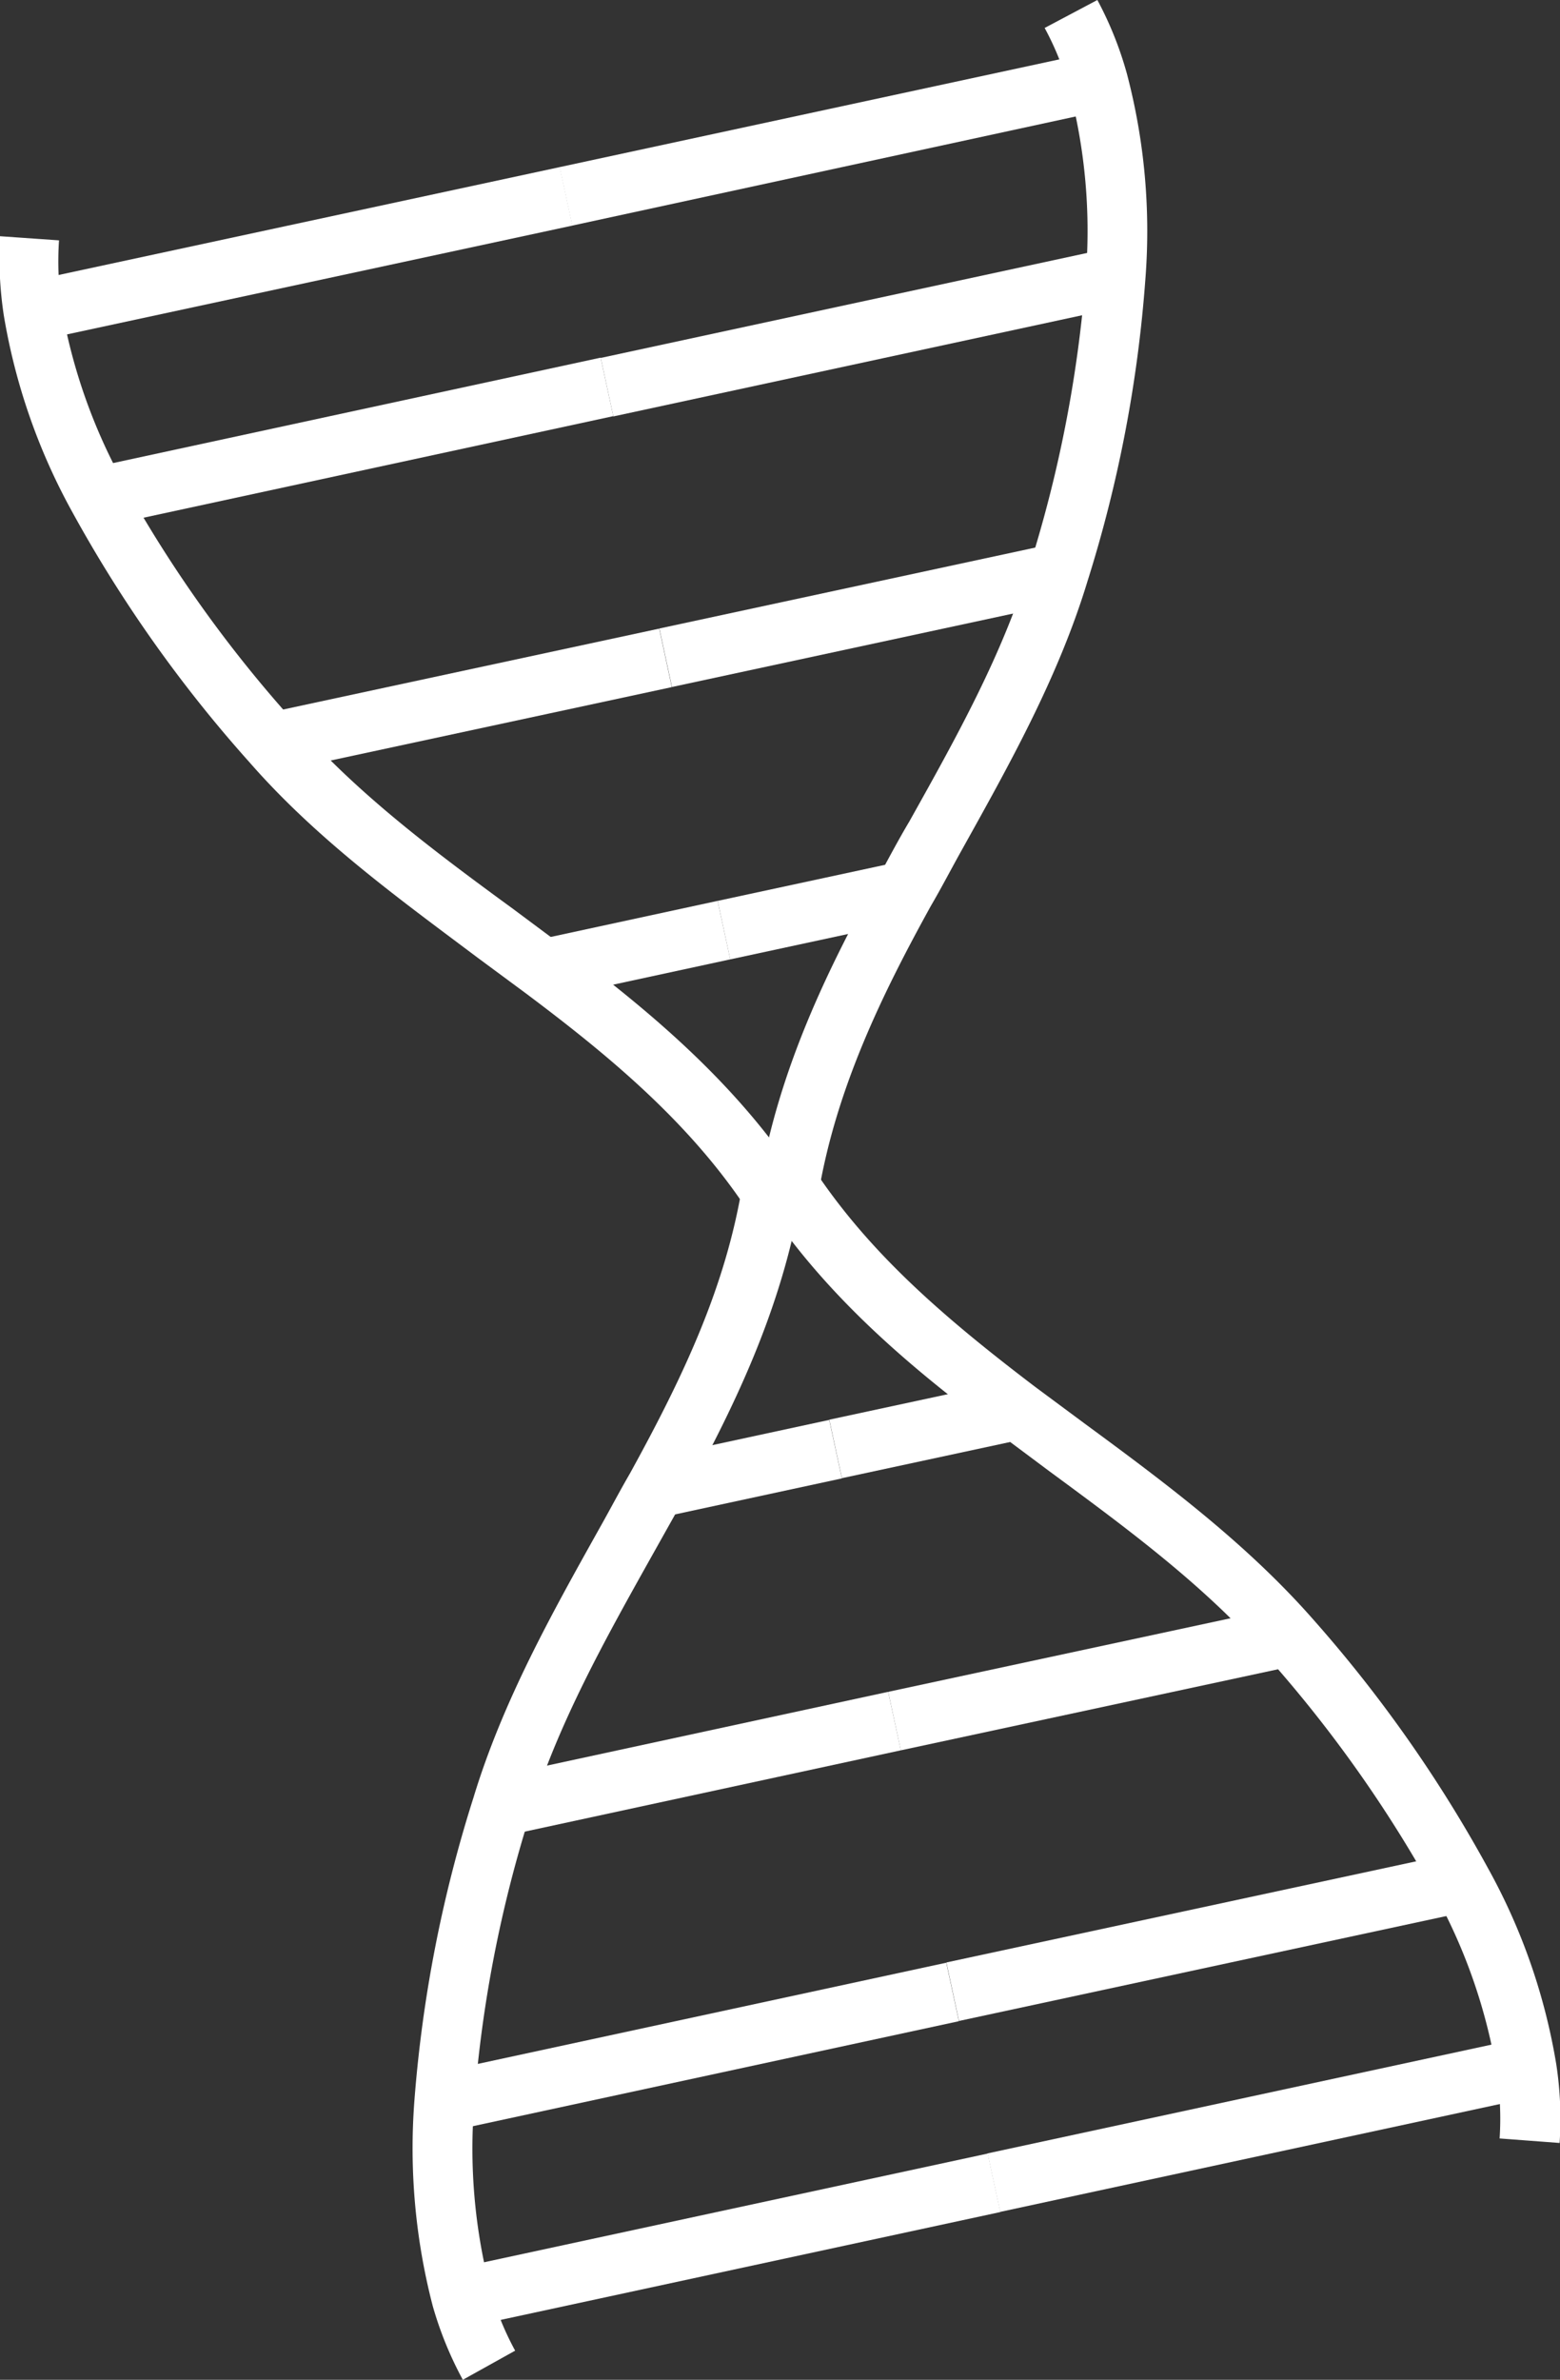 <svg xmlns="http://www.w3.org/2000/svg" viewBox="0 0 79.31 120.89"><rect x="0" y="0" width="79.31" height="120.89" fill="#333333" stroke="none"/><defs><style>.cls-1{fill:#fff;}</style></defs><g id="圖層_2" data-name="圖層 2"><g id="圖層_1-2" data-name="圖層 1"><path class="cls-1" d="M38.63,62.45c-.23-.37-.47-.72-.7-1.08-3-4.5-7.18-7.9-11.21-10.92l-2.45-1.81c-4-3-8.16-6-11.58-9.91A68.29,68.29,0,0,1,3.67,26,31.21,31.21,0,0,1,.19,16,19.71,19.71,0,0,1,0,12l3,.21a16.39,16.39,0,0,0,.13,3.39,28.61,28.61,0,0,0,3.15,8.93A65.73,65.73,0,0,0,15,36.72c3.21,3.63,7,6.47,11.11,9.47L28.54,48c4.25,3.17,8.64,6.78,11.92,11.66.26.39.51.78.76,1.19Z"/><rect class="cls-1" x="1.39" y="11.37" width="27.7" height="3.04" transform="translate(-2.37 3.49) rotate(-12.14)"/><rect class="cls-1" x="4.72" y="20.93" width="26.44" height="3.04" transform="translate(-4.34 4.29) rotate(-12.19)"/><rect class="cls-1" x="13.6" y="34.05" width="20.46" height="3.04" transform="translate(-6.94 5.8) rotate(-12.13)"/><rect class="cls-1" x="27.52" y="46.72" width="9.39" height="3.04" transform="translate(-9.46 7.89) rotate(-12.19)"/><path class="cls-1" d="M38.41,61.48c.05-.39.11-.8.17-1.19,1-6,3.53-11.11,6.09-15.75.51-.94,1-1.87,1.56-2.81,2.44-4.36,4.74-8.48,6.14-13.06A65.55,65.55,0,0,0,55.2,14a28.39,28.39,0,0,0-.83-9.45,14.86,14.86,0,0,0-1.26-3.13L55.79,0a18.16,18.16,0,0,1,1.5,3.74,31.37,31.37,0,0,1,.94,10.45,67.2,67.2,0,0,1-2.95,15.36c-1.49,4.9-4,9.35-6.4,13.66-.52.93-1,1.86-1.55,2.8-2.43,4.4-4.8,9.21-5.71,14.57-.09.54-.15.9-.19,1.26Z"/><polygon class="cls-1" points="29.09 11.46 28.45 8.49 55.51 2.66 56.46 5.53 56.43 5.54 29.09 11.46"/><rect class="cls-1" x="30.56" y="15.36" width="26.44" height="3.04" transform="translate(-2.57 9.61) rotate(-12.17)"/><rect class="cls-1" x="33.61" y="29.74" width="20.45" height="3.04" transform="translate(-5.59 9.92) rotate(-12.14)"/><rect class="cls-1" x="36.7" y="44.74" width="9.4" height="3.04" transform="translate(-8.81 9.75) rotate(-12.15)"/><path class="cls-1" d="M76.24,108.63a15.56,15.56,0,0,0-.15-3.38A28.2,28.2,0,0,0,73,96.31a66.07,66.07,0,0,0-8.61-12.18c-3.19-3.61-7-6.42-11.05-9.4l-2.52-1.88c-4-3-8.53-6.61-11.92-11.68-.26-.38-.5-.77-.75-1.17l2.58-1.61c.23.37.44.71.69,1.07,2.82,4.22,6.52,7.43,11.22,11l2.51,1.86c4,2.94,8.12,6,11.52,9.84a68.89,68.89,0,0,1,9,12.78,30.84,30.84,0,0,1,3.45,9.92,18.26,18.26,0,0,1,.17,4Z"/><rect class="cls-1" x="50.23" y="106.43" width="27.68" height="3.04" transform="translate(-21.33 15.94) rotate(-12.17)"/><rect class="cls-1" x="48.14" y="96.87" width="26.46" height="3.04" transform="translate(-19.32 15.11) rotate(-12.14)"/><rect class="cls-1" x="45.25" y="83.76" width="20.46" height="3.04" transform="translate(-16.67 13.55) rotate(-12.12)"/><rect class="cls-1" x="42.38" y="71.1" width="9.4" height="3.04" transform="translate(-14.21 11.51) rotate(-12.13)"/><path class="cls-1" d="M23.53,120.89A18.38,18.38,0,0,1,22,117.14a31.82,31.82,0,0,1-.93-10.46,67.81,67.81,0,0,1,3-15.36c1.49-4.91,4-9.38,6.41-13.69.52-.92,1-1.84,1.54-2.77,2.81-5.1,4.86-9.53,5.71-14.58.09-.53.15-.9.19-1.26l3,.35c0,.4-.11.82-.17,1.22-1,6-3.53,11.09-6.09,15.74L33.1,79.11c-2.34,4.18-4.76,8.5-6.16,13.09a64.88,64.88,0,0,0-2.83,14.65,28.49,28.49,0,0,0,.82,9.45,14.64,14.64,0,0,0,1.26,3.11Z"/><rect class="cls-1" x="23.15" y="112.28" width="27.7" height="3.04" transform="translate(-23.16 10.36) rotate(-12.17)"/><rect class="cls-1" x="22.29" y="102.45" width="26.44" height="3.04" transform="translate(-21.14 9.84) rotate(-12.18)"/><rect class="cls-1" x="25.25" y="88.07" width="20.46" height="3.04" transform="translate(-18.12 9.51) rotate(-12.19)"/><rect class="cls-1" x="33.2" y="73.08" width="9.39" height="3.04" transform="translate(-14.88 9.67) rotate(-12.17)"/></g></g></svg>